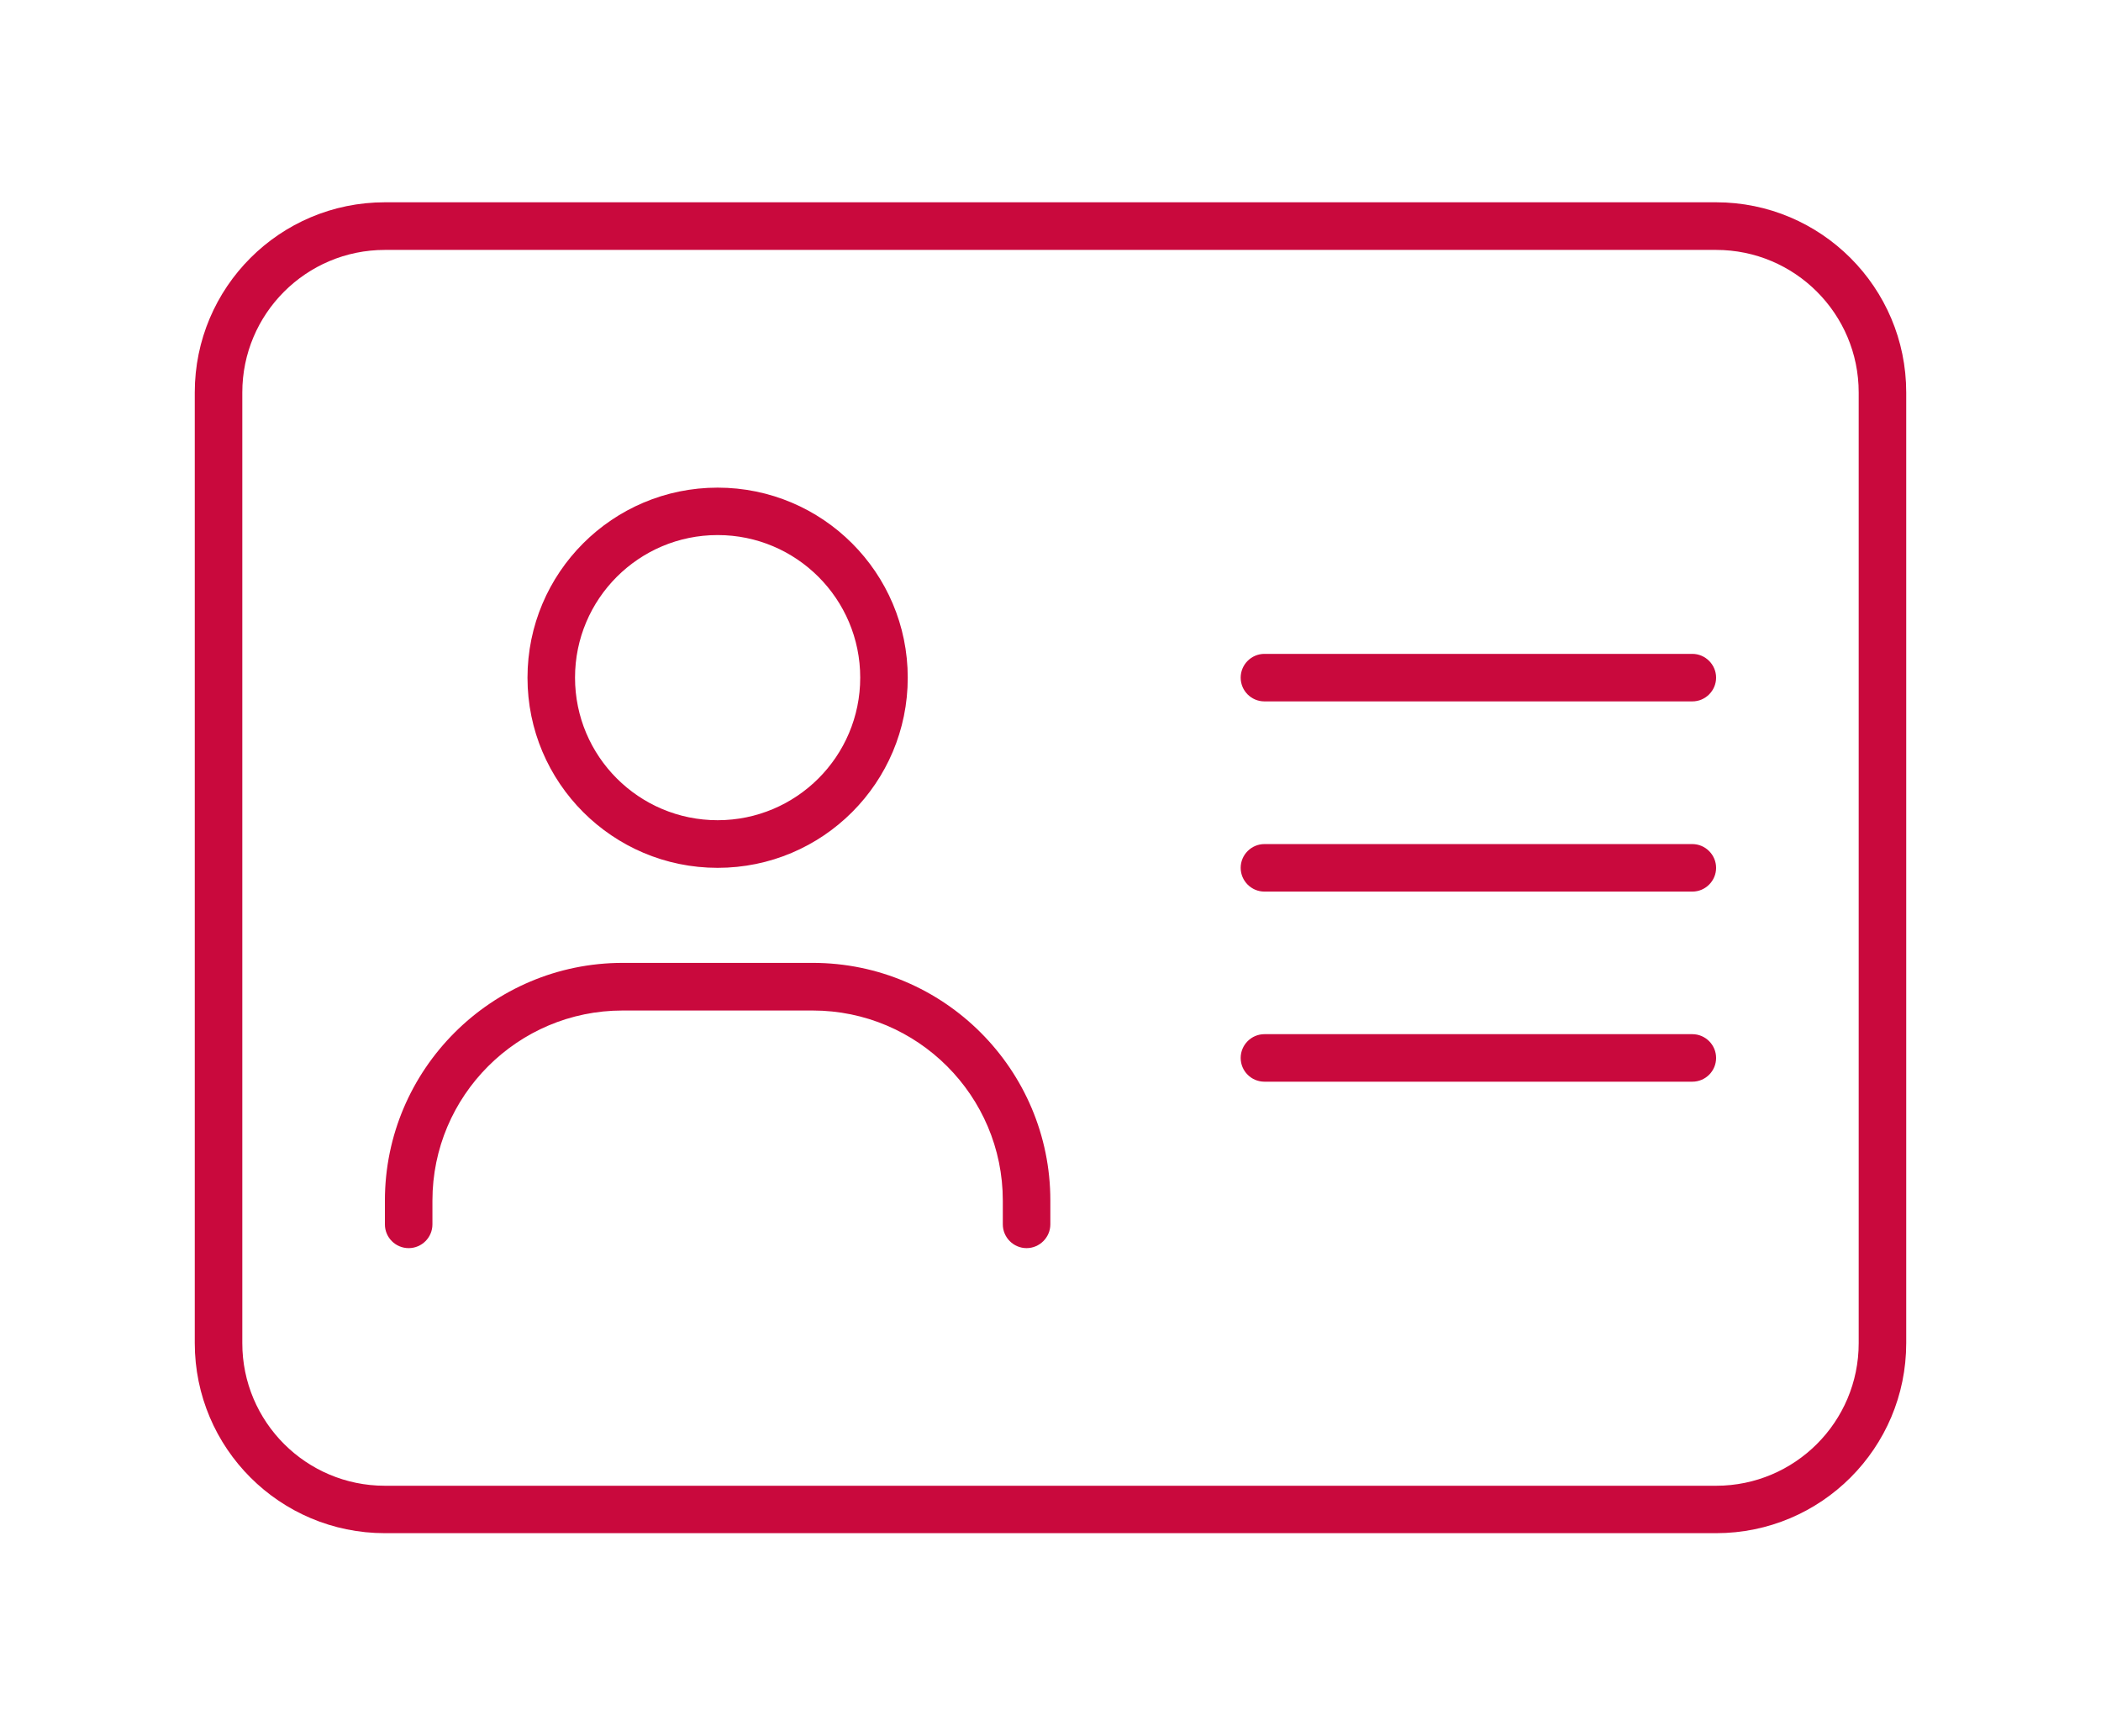 <?xml version="1.0" encoding="utf-8"?>
<!-- Generator: Adobe Illustrator 23.0.1, SVG Export Plug-In . SVG Version: 6.00 Build 0)  -->
<svg version="1.1" id="Layer_1" xmlns="http://www.w3.org/2000/svg" xmlns:xlink="http://www.w3.org/1999/xlink" x="0px" y="0px"
	 viewBox="0 0 203.33 168" style="enable-background:new 0 0 203.33 168;" xml:space="preserve">
<style type="text/css">
	.st0{fill:#C9093D;}
</style>
<path class="st0" d="M163.78,100.1h-41.41c-1.27,0-2.3,1.04-2.3,2.3c0,1.27,1.03,2.3,2.3,2.3h41.41c1.27,0,2.3-1.03,2.3-2.3
	C166.08,101.13,165.04,100.1,163.78,100.1z M69.45,84c10.17,0,18.4-8.24,18.4-18.4s-8.24-18.4-18.4-18.4
	c-10.16,0-18.4,8.24-18.4,18.4S59.3,84,69.45,84z M69.45,51.79c7.62,0,13.8,6.18,13.8,13.8s-6.18,13.8-13.8,13.8
	s-13.8-6.18-13.8-13.8S61.83,51.79,69.45,51.79z M166.08,19.58H37.25c-10.17,0-18.4,8.24-18.4,18.4v92.02
	c0,10.17,8.24,18.4,18.4,18.4h128.83c10.17,0,18.4-8.24,18.4-18.4V37.99C184.48,27.82,176.23,19.58,166.08,19.58z M179.88,130.01
	c0,7.62-6.18,13.8-13.8,13.8H37.25c-7.62,0-13.8-6.18-13.8-13.8V37.99c0-7.62,6.18-13.8,13.8-13.8h128.83
	c7.62,0,13.8,6.18,13.8,13.8V130.01z M163.78,81.7h-41.41c-1.27,0-2.3,1.04-2.3,2.3s1.03,2.3,2.3,2.3h41.41c1.27,0,2.3-1.04,2.3-2.3
	S165.04,81.7,163.78,81.7z M163.78,63.29h-41.41c-1.27,0-2.3,1.04-2.3,2.3c0,1.27,1.03,2.3,2.3,2.3h41.41c1.27,0,2.3-1.04,2.3-2.3
	C166.08,64.33,165.04,63.29,163.78,63.29z M78.66,93.2h-18.4c-12.68,0-23.01,10.32-23.01,23.01v2.3c0,1.27,1.03,2.3,2.3,2.3
	s2.3-1.03,2.3-2.3v-2.3c0-10.15,8.25-18.4,18.4-18.4h18.4c10.15,0,18.4,8.25,18.4,18.4v2.3c0,1.27,1.04,2.3,2.3,2.3
	s2.3-1.04,2.3-2.3v-2.3C101.66,103.53,91.34,93.2,78.66,93.2z"/>
</svg>
